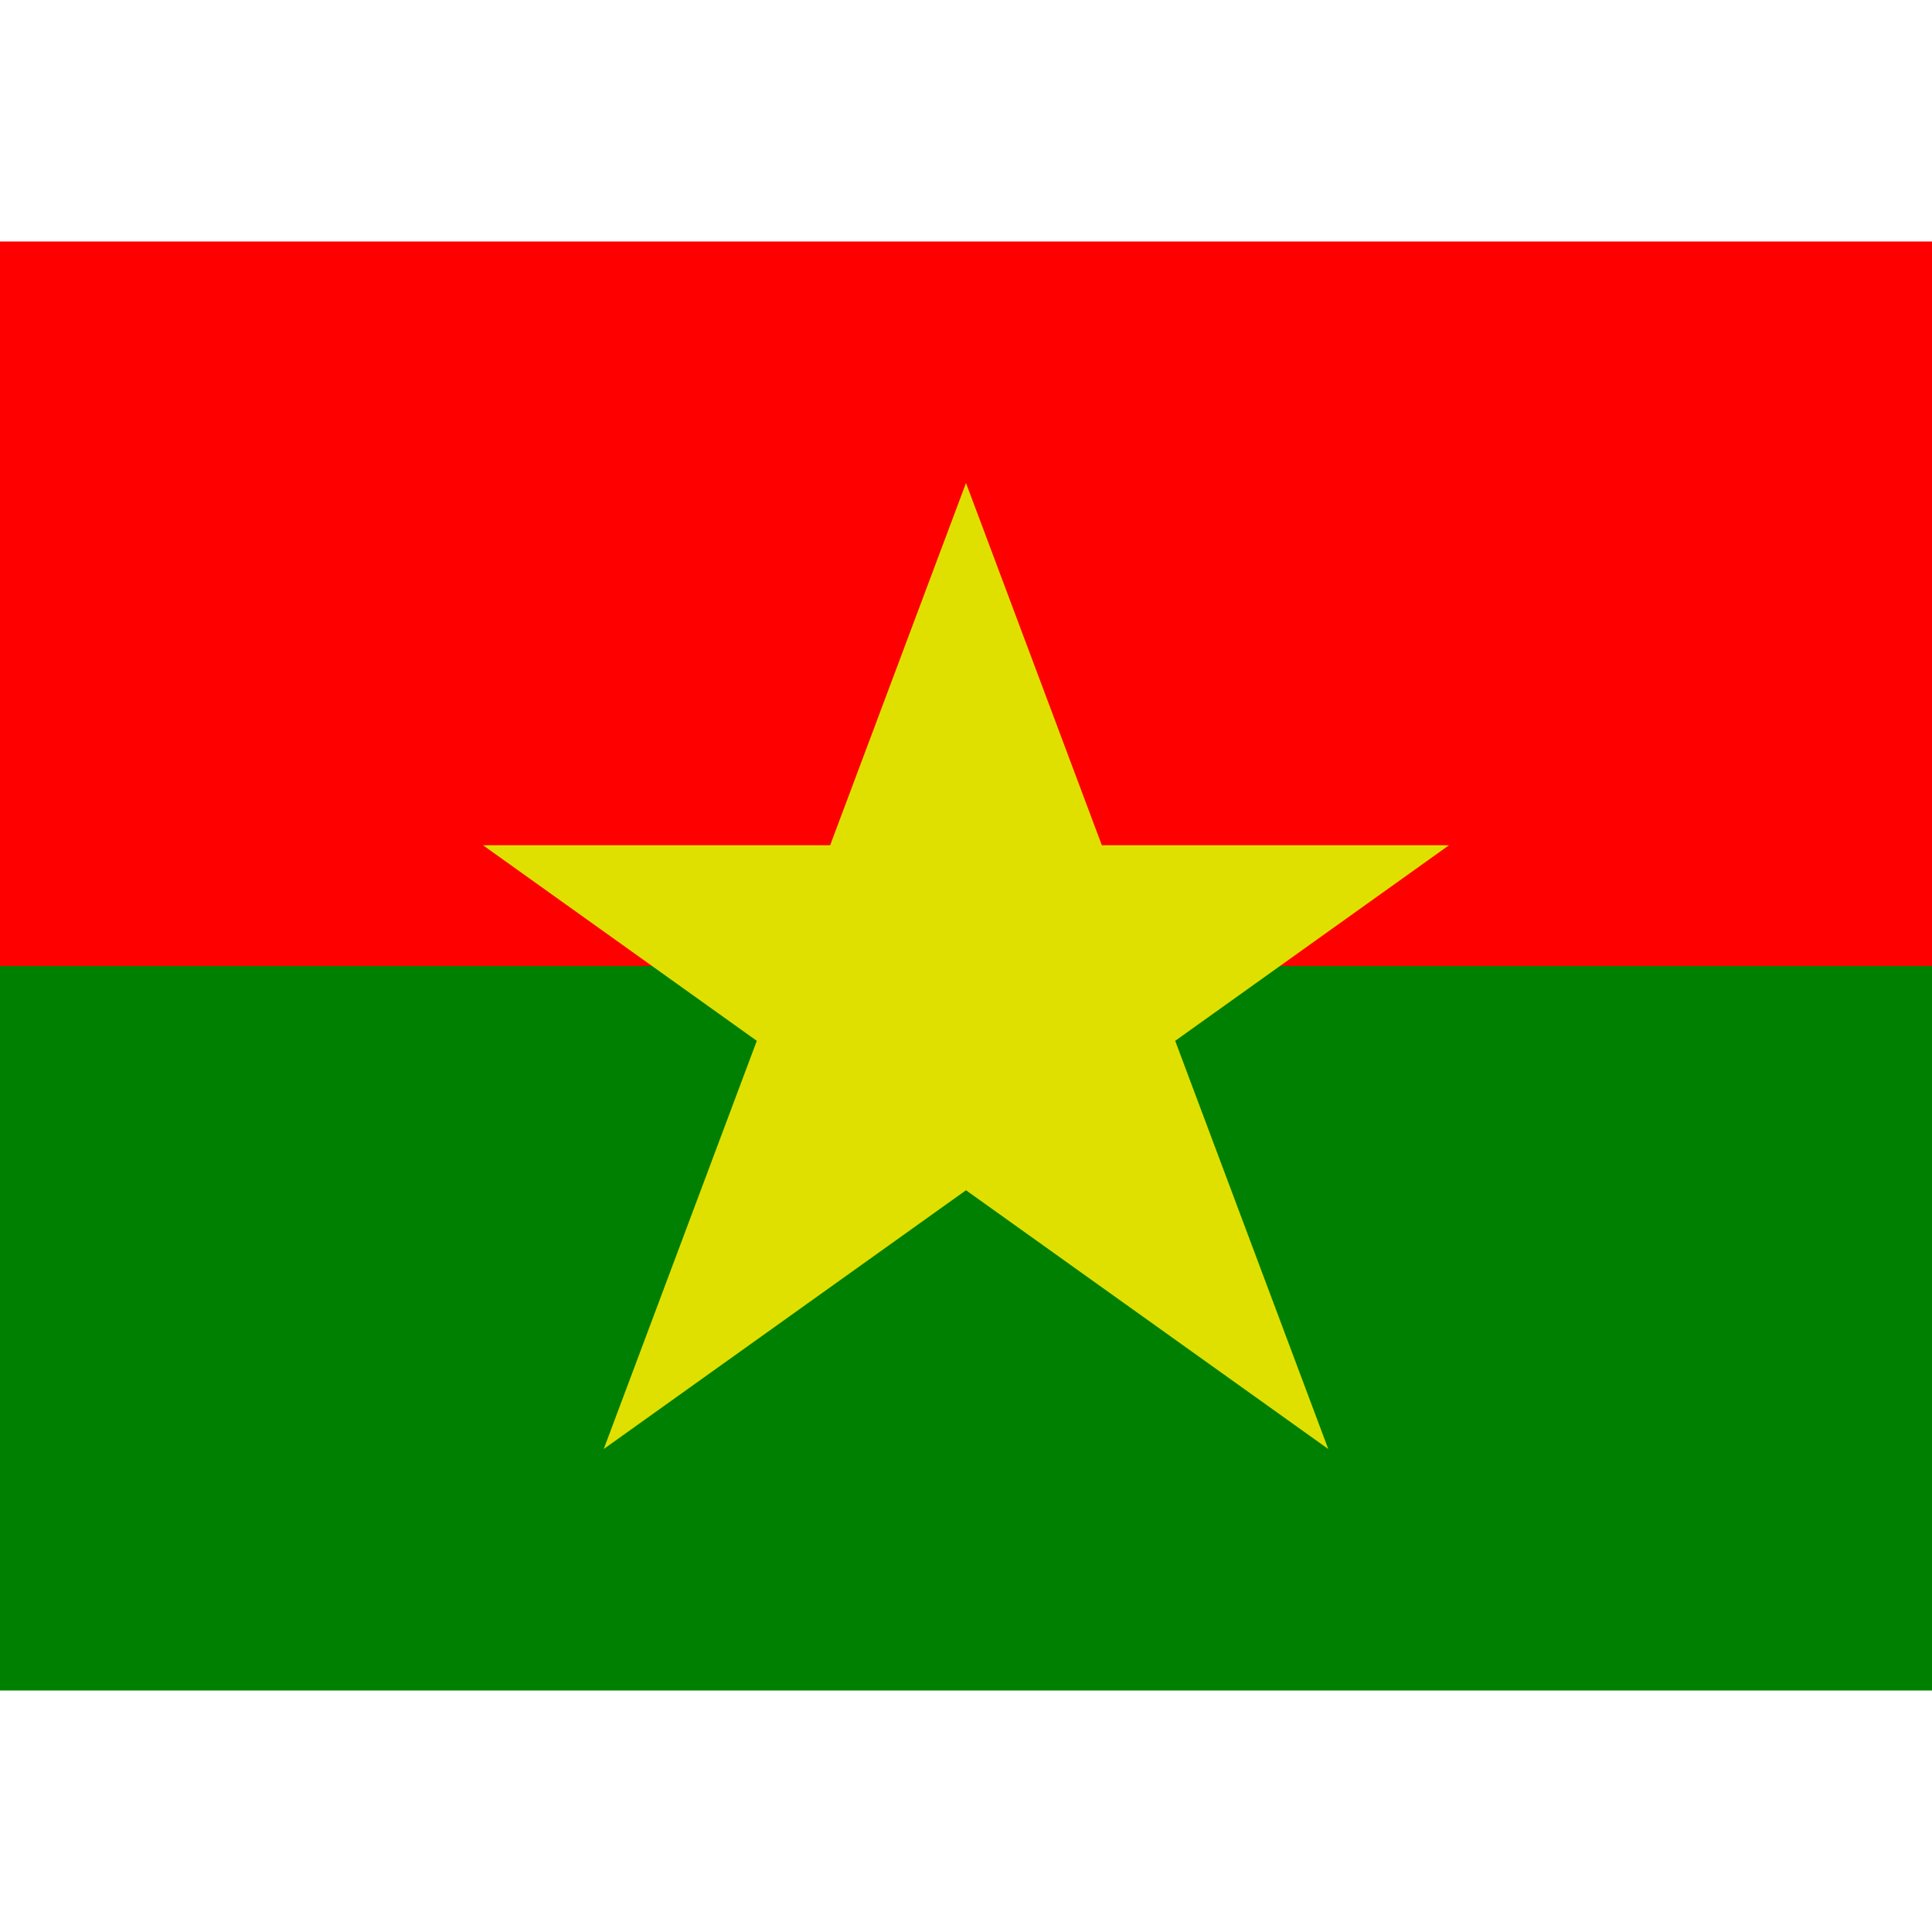 <svg xmlns="http://www.w3.org/2000/svg" viewBox="0 0 8 8"><path d="M0,4L0,1L8,1L8,4" fill="#ff0000"></path><path d="M0,7L0,4L8,4L8,7" fill="#008000"></path><path d="M2.5,6L4,2L5.5,6L2,3.5L6,3.5" fill="#e0e000"></path></svg>